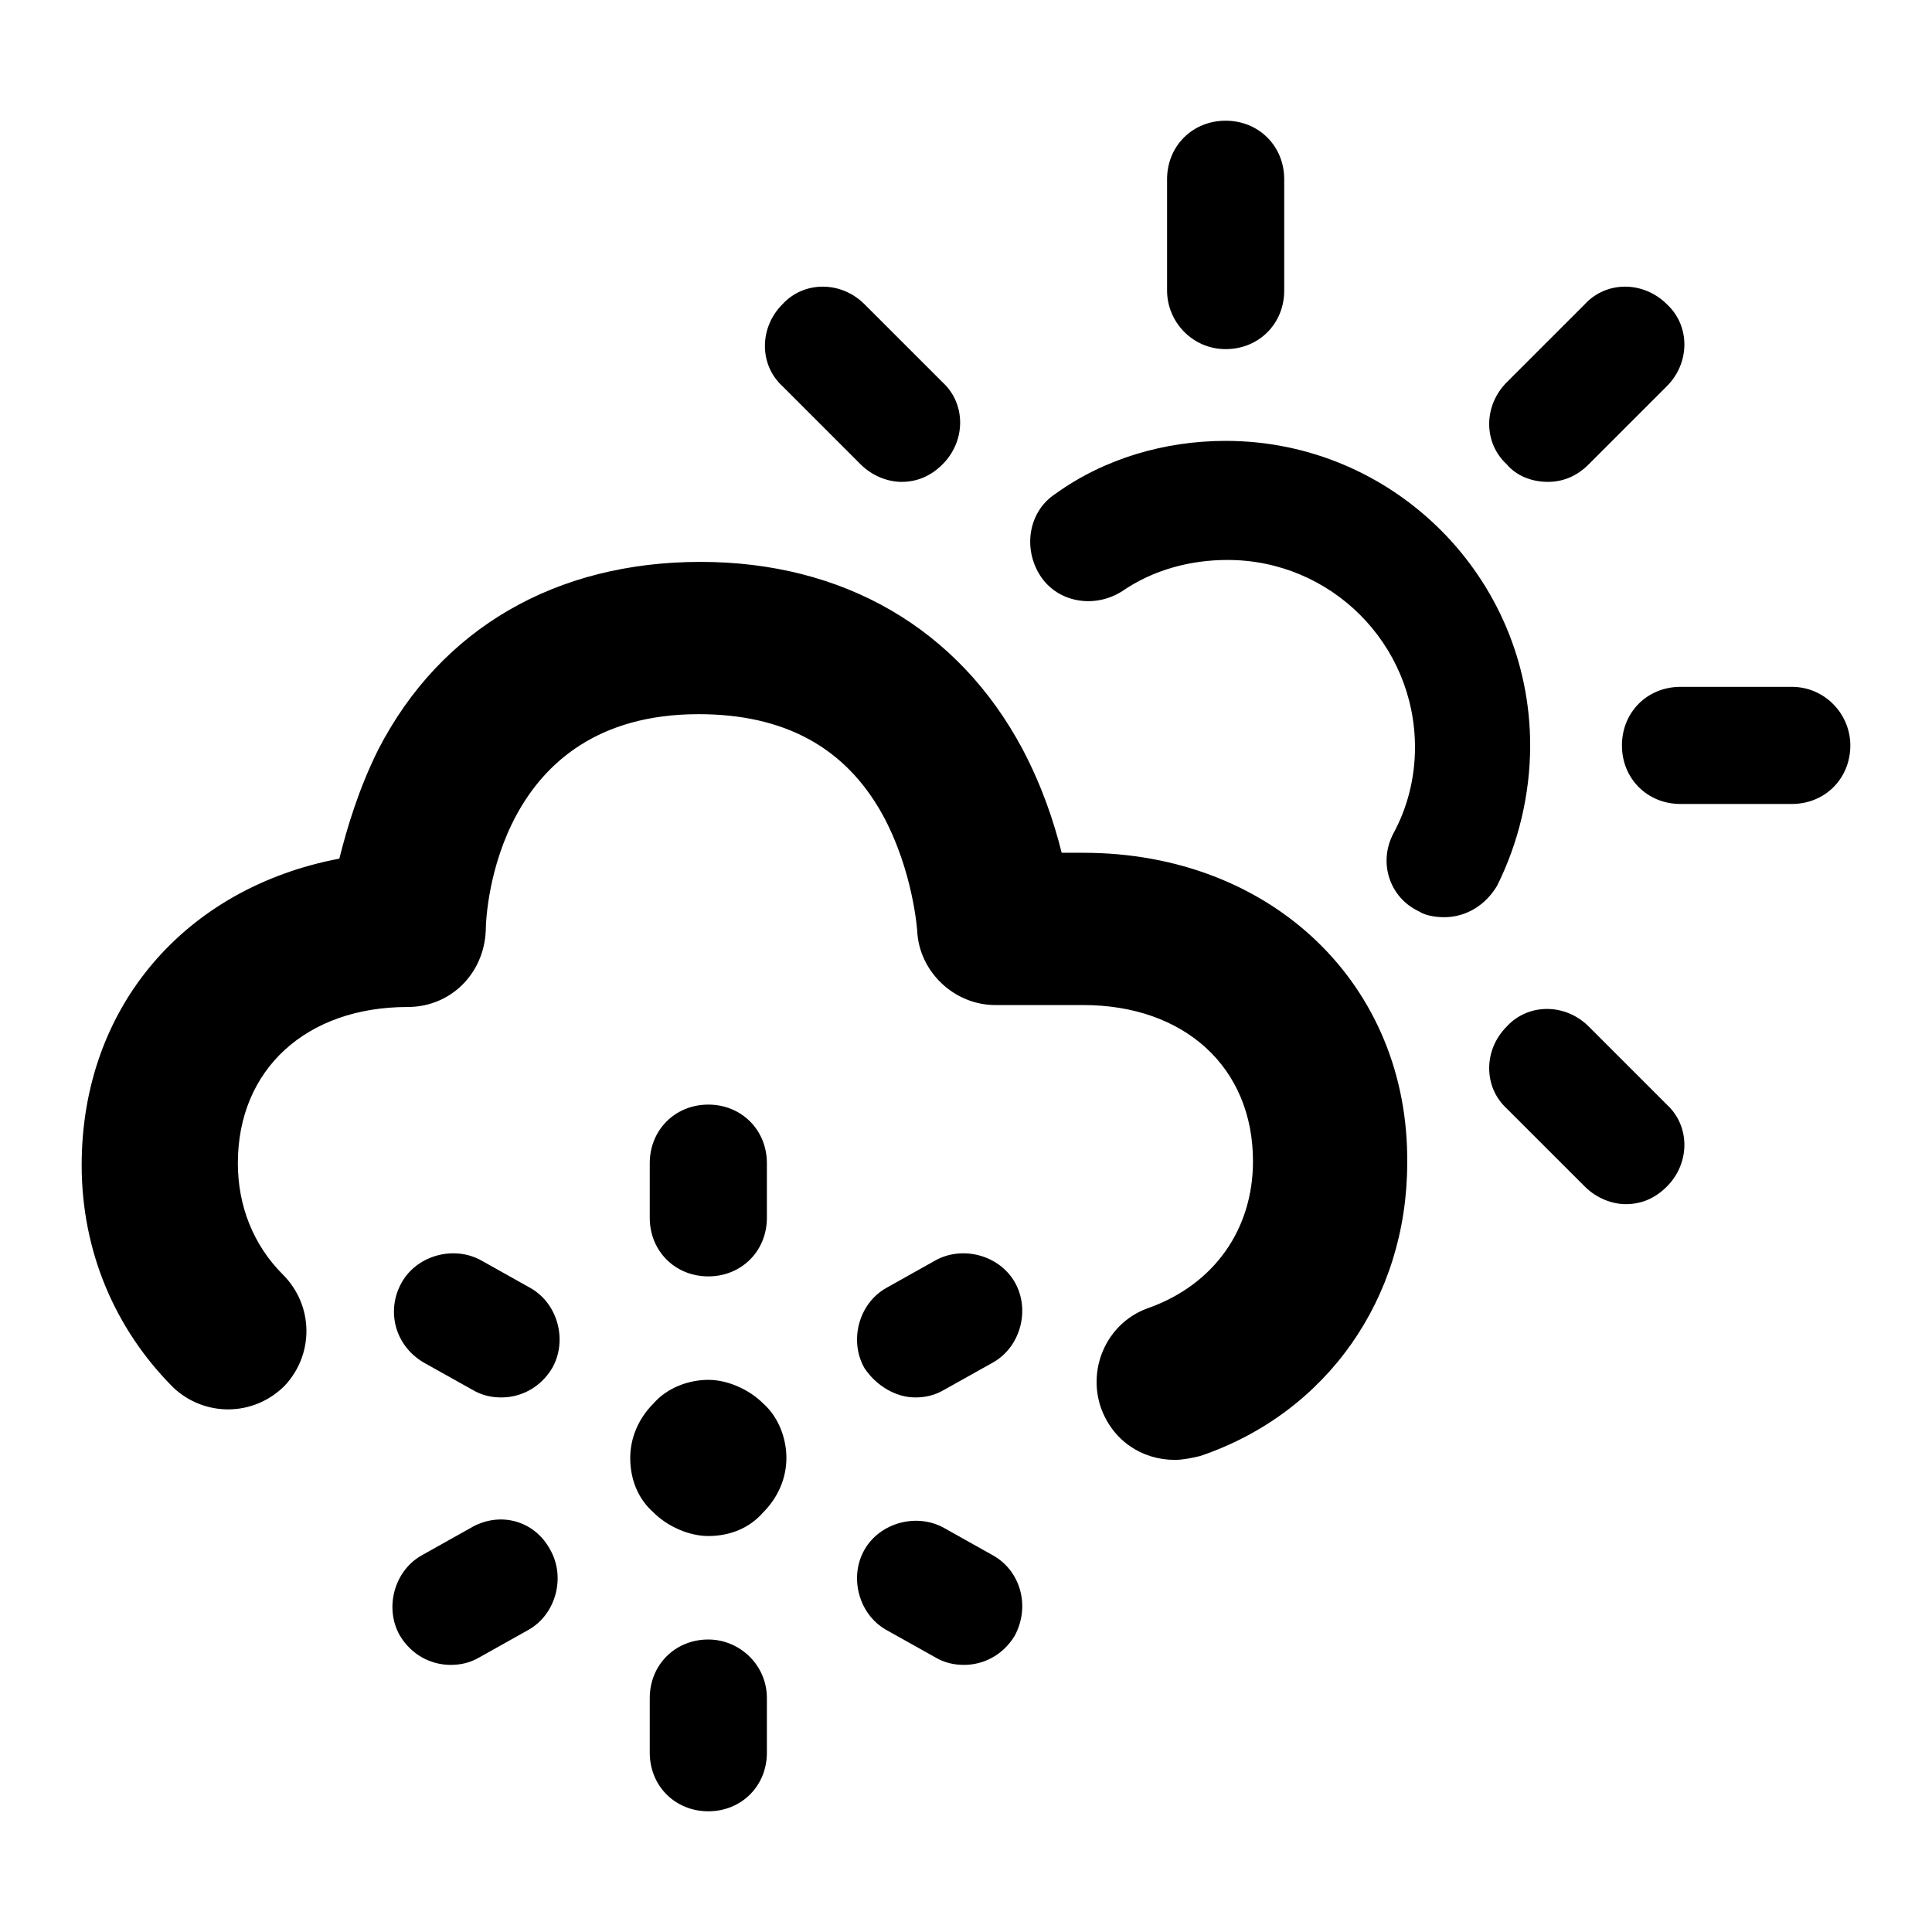 <?xml version="1.0" encoding="UTF-8"?>
<!DOCTYPE svg PUBLIC "-//W3C//DTD SVG 1.1//EN" "http://www.w3.org/Graphics/SVG/1.1/DTD/svg11.dtd">
<svg version="1.1" xmlns="http://www.w3.org/2000/svg" xmlns:xlink="http://www.w3.org/1999/xlink" x="0" y="0"  viewBox="0, 0, 96, 96">
  <g id="Layer_1">
    <path d="M76.033,37.039 C76.033,28.697 69.243,21.907 60.901,21.907 C57.894,21.907 54.887,22.779 52.462,24.525 C51.104,25.399 50.814,27.242 51.686,28.6 C52.559,29.957 54.402,30.248 55.76,29.376 C57.312,28.308 59.155,27.824 60.998,27.824 C66.14,27.824 70.31,31.994 70.31,37.136 C70.31,38.688 69.923,40.143 69.243,41.403 C68.467,42.859 69.049,44.605 70.504,45.284 C70.795,45.478 71.281,45.575 71.766,45.575 C72.832,45.575 73.803,44.993 74.384,44.023 C75.452,41.889 76.033,39.463 76.033,37.039 z M60.901,17.348 C59.252,17.348 57.991,15.99 57.991,14.437 L57.991,8.908 C57.991,7.259 59.252,5.998 60.901,5.998 C62.55,5.998 63.812,7.259 63.812,8.908 L63.812,14.437 C63.812,16.087 62.55,17.348 60.901,17.348 z M89.032,34.129 C90.681,34.129 91.942,35.487 91.942,37.039 C91.942,38.688 90.681,39.949 89.032,39.949 L83.503,39.949 C81.853,39.949 80.593,38.688 80.593,37.039 C80.593,35.39 81.853,34.129 83.503,34.129 L89.032,34.129 z M76.907,23.944 C76.13,23.944 75.355,23.653 74.869,23.071 C73.706,22.004 73.706,20.16 74.869,18.996 L78.75,15.116 C79.816,13.953 81.659,13.953 82.824,15.116 C83.987,16.184 83.987,18.027 82.824,19.191 L78.944,23.071 C78.361,23.653 77.683,23.944 76.907,23.944 z M78.944,51.007 L82.824,54.887 C83.987,55.954 83.987,57.797 82.824,58.961 C82.241,59.543 81.563,59.834 80.787,59.834 C80.107,59.834 79.332,59.543 78.75,58.961 L74.869,55.081 C73.706,54.014 73.706,52.171 74.869,51.007 C75.936,49.843 77.779,49.843 78.944,51.007 z M42.762,23.071 L38.882,19.191 C37.717,18.124 37.717,16.281 38.882,15.116 C39.949,13.953 41.792,13.953 42.956,15.116 L46.836,18.996 C48,20.064 48,21.907 46.836,23.071 C46.254,23.653 45.575,23.944 44.799,23.944 C44.12,23.944 43.343,23.653 42.762,23.071 z M53.82,42.374 C63.229,42.374 70.02,48.97 69.923,57.797 C69.923,64.49 65.946,70.213 59.64,72.347 C59.252,72.444 58.767,72.541 58.38,72.541 C56.73,72.541 55.275,71.572 54.694,69.923 C54.014,67.886 55.081,65.655 57.118,64.975 C60.32,63.812 62.26,61.095 62.26,57.7 C62.26,53.044 58.864,49.94 53.82,49.94 L49.455,49.94 C47.418,49.94 45.672,48.291 45.575,46.254 C45.575,46.254 45.381,43.246 43.829,40.434 C41.986,37.136 38.979,35.487 34.711,35.487 C24.719,35.487 24.137,45.186 24.137,46.254 C24.04,48.388 22.391,50.037 20.257,50.037 C15.213,50.037 11.819,53.141 11.819,57.797 C11.819,59.931 12.594,61.871 14.05,63.326 C15.602,64.878 15.602,67.303 14.147,68.855 C12.594,70.407 10.17,70.407 8.618,68.952 C5.707,66.043 4.058,62.163 4.058,57.894 C4.058,50.037 9.199,44.12 16.862,42.665 C17.25,41.113 17.833,39.173 18.802,37.233 C21.907,31.219 27.63,27.92 34.808,27.92 C41.889,27.92 47.612,31.219 50.814,37.233 C51.783,39.076 52.365,40.822 52.754,42.374 L53.82,42.374 z M35.196,63.423 C33.547,63.423 32.286,62.163 32.286,60.513 L32.286,57.797 C32.286,56.148 33.547,54.887 35.196,54.887 C36.845,54.887 38.106,56.148 38.106,57.797 L38.106,60.513 C38.106,62.163 36.845,63.423 35.196,63.423 z M35.196,68.564 C36.166,68.564 37.233,69.049 37.912,69.729 C38.688,70.407 39.076,71.475 39.076,72.444 C39.076,73.415 38.688,74.384 37.912,75.161 C37.233,75.936 36.263,76.324 35.196,76.324 C34.226,76.324 33.159,75.84 32.48,75.161 C31.703,74.481 31.316,73.512 31.316,72.444 C31.316,71.475 31.703,70.504 32.48,69.729 C33.159,68.952 34.226,68.564 35.196,68.564 z M35.196,81.466 C36.748,81.466 38.106,82.727 38.106,84.376 L38.106,87.092 C38.106,88.741 36.845,90.002 35.196,90.002 C33.547,90.002 32.286,88.741 32.286,87.092 L32.286,84.376 C32.286,82.727 33.547,81.466 35.196,81.466 z M45.478,69.438 C44.508,69.438 43.538,68.855 42.956,67.983 C42.18,66.624 42.665,64.781 44.023,64.006 L46.448,62.647 C47.806,61.871 49.649,62.357 50.425,63.714 C51.201,65.072 50.716,66.915 49.358,67.692 L46.933,69.049 C46.448,69.34 45.963,69.438 45.478,69.438 z M23.362,75.936 C24.817,75.064 26.562,75.549 27.339,77.004 C28.114,78.361 27.63,80.204 26.271,80.981 L23.847,82.338 C23.362,82.63 22.876,82.727 22.391,82.727 C21.422,82.727 20.451,82.241 19.87,81.272 C19.093,79.913 19.579,78.07 20.936,77.295 L23.362,75.936 z M49.358,77.295 C50.716,78.07 51.201,79.816 50.425,81.272 C49.843,82.241 48.873,82.727 47.903,82.727 C47.418,82.727 46.933,82.63 46.448,82.338 L44.023,80.981 C42.665,80.204 42.18,78.361 42.956,77.004 C43.732,75.646 45.575,75.161 46.933,75.936 L49.358,77.295 z M21.033,67.692 C19.579,66.818 19.191,65.072 19.967,63.714 C20.742,62.357 22.585,61.871 23.944,62.647 L26.368,64.006 C27.727,64.781 28.211,66.624 27.436,67.983 C26.854,68.952 25.884,69.438 24.914,69.438 C24.428,69.438 23.944,69.34 23.459,69.049 L21.033,67.692 z" fill="#000000"/>
  </g>
</svg>
